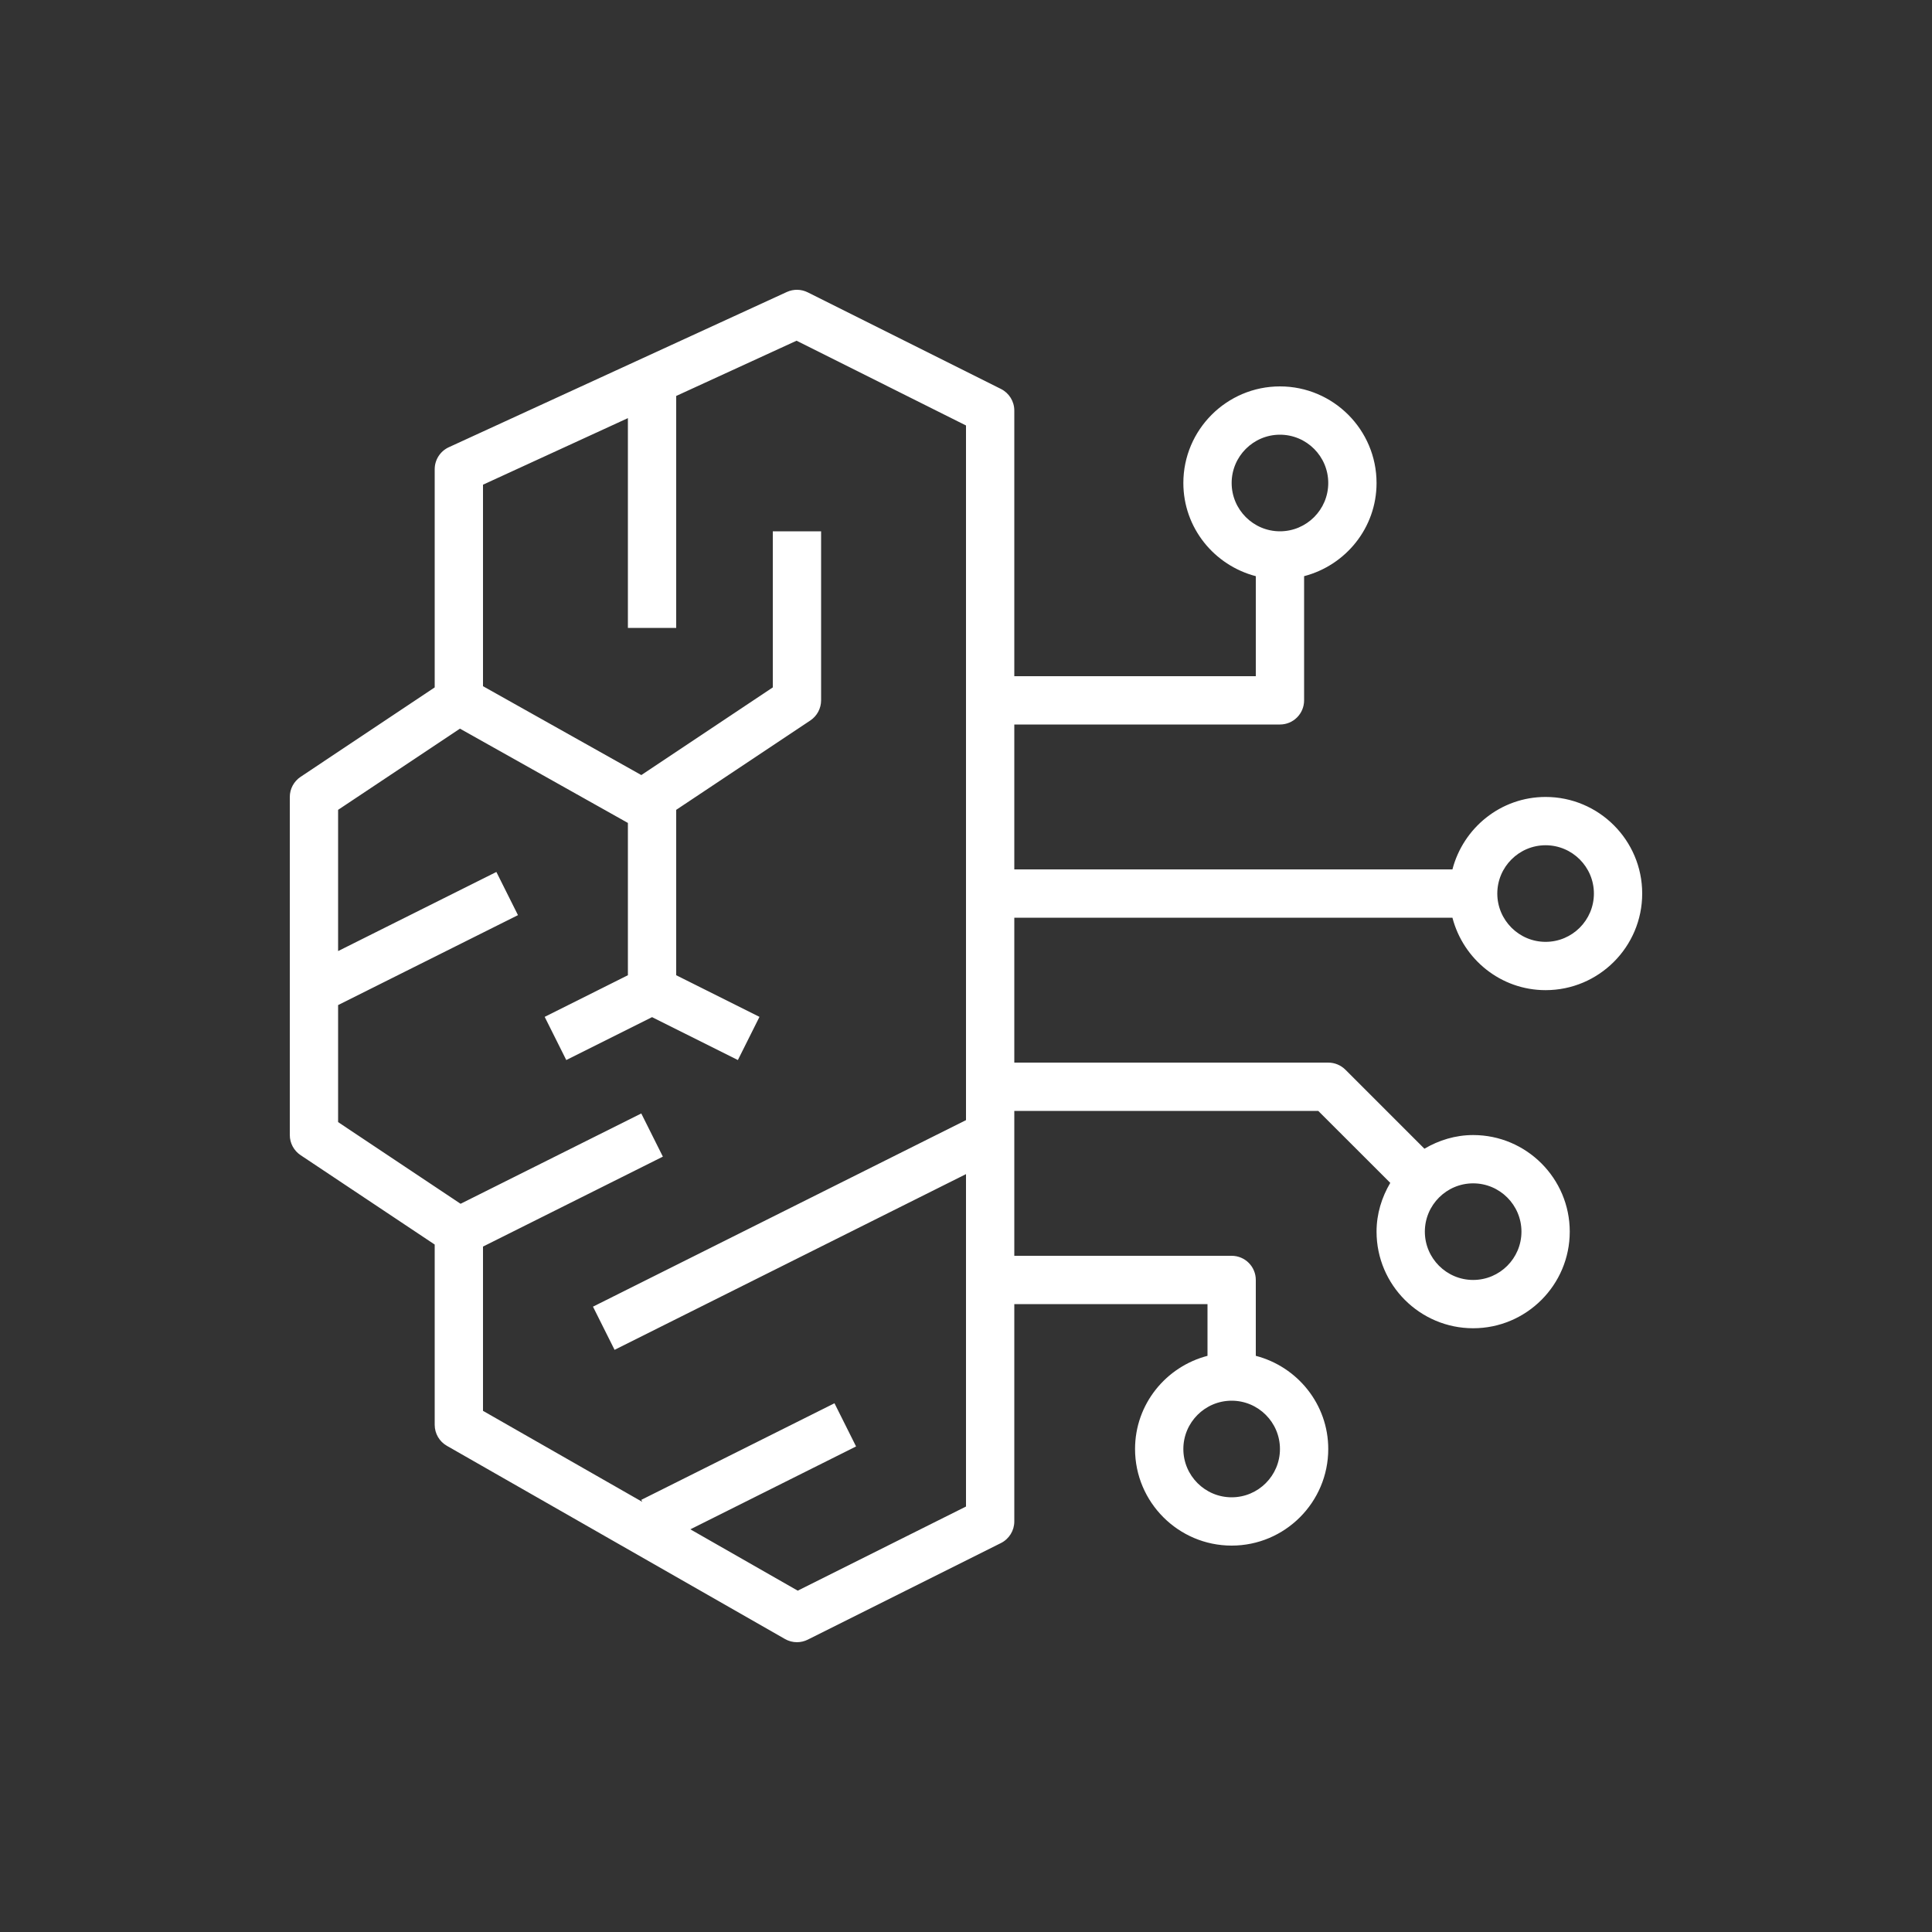 <svg width="40" height="40" viewBox="0 0 40 40" xmlns="http://www.w3.org/2000/svg"><rect x="0" y="0" width="40" height="40" fill="#333333" stroke="none"/>  <g id="Icon-Architecture/32/Arch_Amazon-Bedrock_32" stroke="none" stroke-width="1" fill="none" fill-rule="evenodd">  <g id="Icon-Service/32/Amazon-Bedrock_32" transform="translate(6, 6)" fill="#FFFFFF"> <path d="M10.516,26.933 L8.293,25.663 L11.724,23.947 L11.277,23.053 L7.277,25.053 L7.297,25.094 L4,23.21 L4,19.809 L7.724,17.947 L7.277,17.053 L3.536,18.923 L1,17.232 L1,14.809 L4.724,12.947 L4.277,12.053 L1,13.691 L1,10.767 L3.523,9.086 L7,11.038 L7,14.191 L5.277,15.053 L5.724,15.947 L7.5,15.059 L9.277,15.947 L9.724,15.053 L8,14.191 L8,10.767 L10.778,8.916 C10.916,8.823 11,8.667 11,8.5 L11,5 L10,5 L10,8.232 L7.278,10.047 L4,8.207 L4,4.035 L7,2.657 L7,7 L8,7 L8,2.198 L10.492,1.054 L14,2.809 L14,17.191 L6.277,21.053 L6.724,21.947 L14,18.309 L14,25.191 L10.516,26.933 Z M25.5,19.5 C25.5,20.051 25.052,20.5 24.5,20.5 C23.949,20.5 23.5,20.051 23.5,19.5 C23.5,18.949 23.949,18.5 24.5,18.5 C25.052,18.5 25.5,18.949 25.5,19.5 L25.5,19.5 Z M20.5,24 C20.5,24.551 20.052,25 19.5,25 C18.949,25 18.5,24.551 18.5,24 C18.5,23.449 18.949,23 19.5,23 C20.052,23 20.5,23.449 20.5,24 L20.5,24 Z M19.5,4 C19.5,3.449 19.949,3 20.5,3 C21.052,3 21.5,3.449 21.5,4 C21.5,4.551 21.052,5 20.5,5 C19.949,5 19.5,4.551 19.5,4 L19.5,4 Z M26,11.5 C26.552,11.5 27,11.949 27,12.5 C27,13.051 26.552,13.5 26,13.5 C25.449,13.5 25,13.051 25,12.5 C25,11.949 25.449,11.5 26,11.5 L26,11.5 Z M24.071,13 C24.295,13.86 25.071,14.5 26,14.5 C27.103,14.5 28,13.603 28,12.5 C28,11.397 27.103,10.5 26,10.5 C25.071,10.5 24.295,11.14 24.071,12 L15,12 L15,9 L20.5,9 C20.777,9 21,8.776 21,8.5 L21,5.929 C21.86,5.705 22.5,4.929 22.5,4 C22.5,2.897 21.603,2 20.5,2 C19.398,2 18.5,2.897 18.5,4 C18.5,4.929 19.14,5.705 20,5.929 L20,8 L15,8 L15,2.5 C15,2.31 14.893,2.138 14.724,2.053 L10.724,0.053 C10.588,-0.015 10.43,-0.018 10.291,0.045 L3.291,3.26 C3.115,3.341 3,3.519 3,3.714 L3,8.232 L0.223,10.084 C0.084,10.177 0,10.333 0,10.5 L0,17.5 C0,17.667 0.084,17.823 0.223,17.916 L3,19.767 L3,23.5 C3,23.679 3.096,23.845 3.252,23.934 L10.252,27.934 C10.329,27.978 10.414,28 10.5,28 C10.577,28 10.654,27.982 10.724,27.947 L14.724,25.947 C14.893,25.862 15,25.689 15,25.5 L15,21 L19,21 L19,22.071 C18.14,22.295 17.5,23.071 17.5,24 C17.5,25.103 18.398,26 19.5,26 C20.603,26 21.5,25.103 21.5,24 C21.5,23.071 20.86,22.295 20,22.071 L20,20.5 C20,20.224 19.777,20 19.5,20 L15,20 L15,17 L21.293,17 L22.784,18.49 C22.608,18.788 22.5,19.13 22.5,19.5 C22.5,20.603 23.398,21.5 24.5,21.5 C25.603,21.5 26.5,20.603 26.5,19.5 C26.5,18.397 25.603,17.5 24.5,17.5 C24.131,17.5 23.788,17.608 23.491,17.783 L21.854,16.146 C21.76,16.053 21.633,16 21.5,16 L15,16 L15,13 L24.071,13 Z" id="Fill-5"></path> </g> </g></svg>